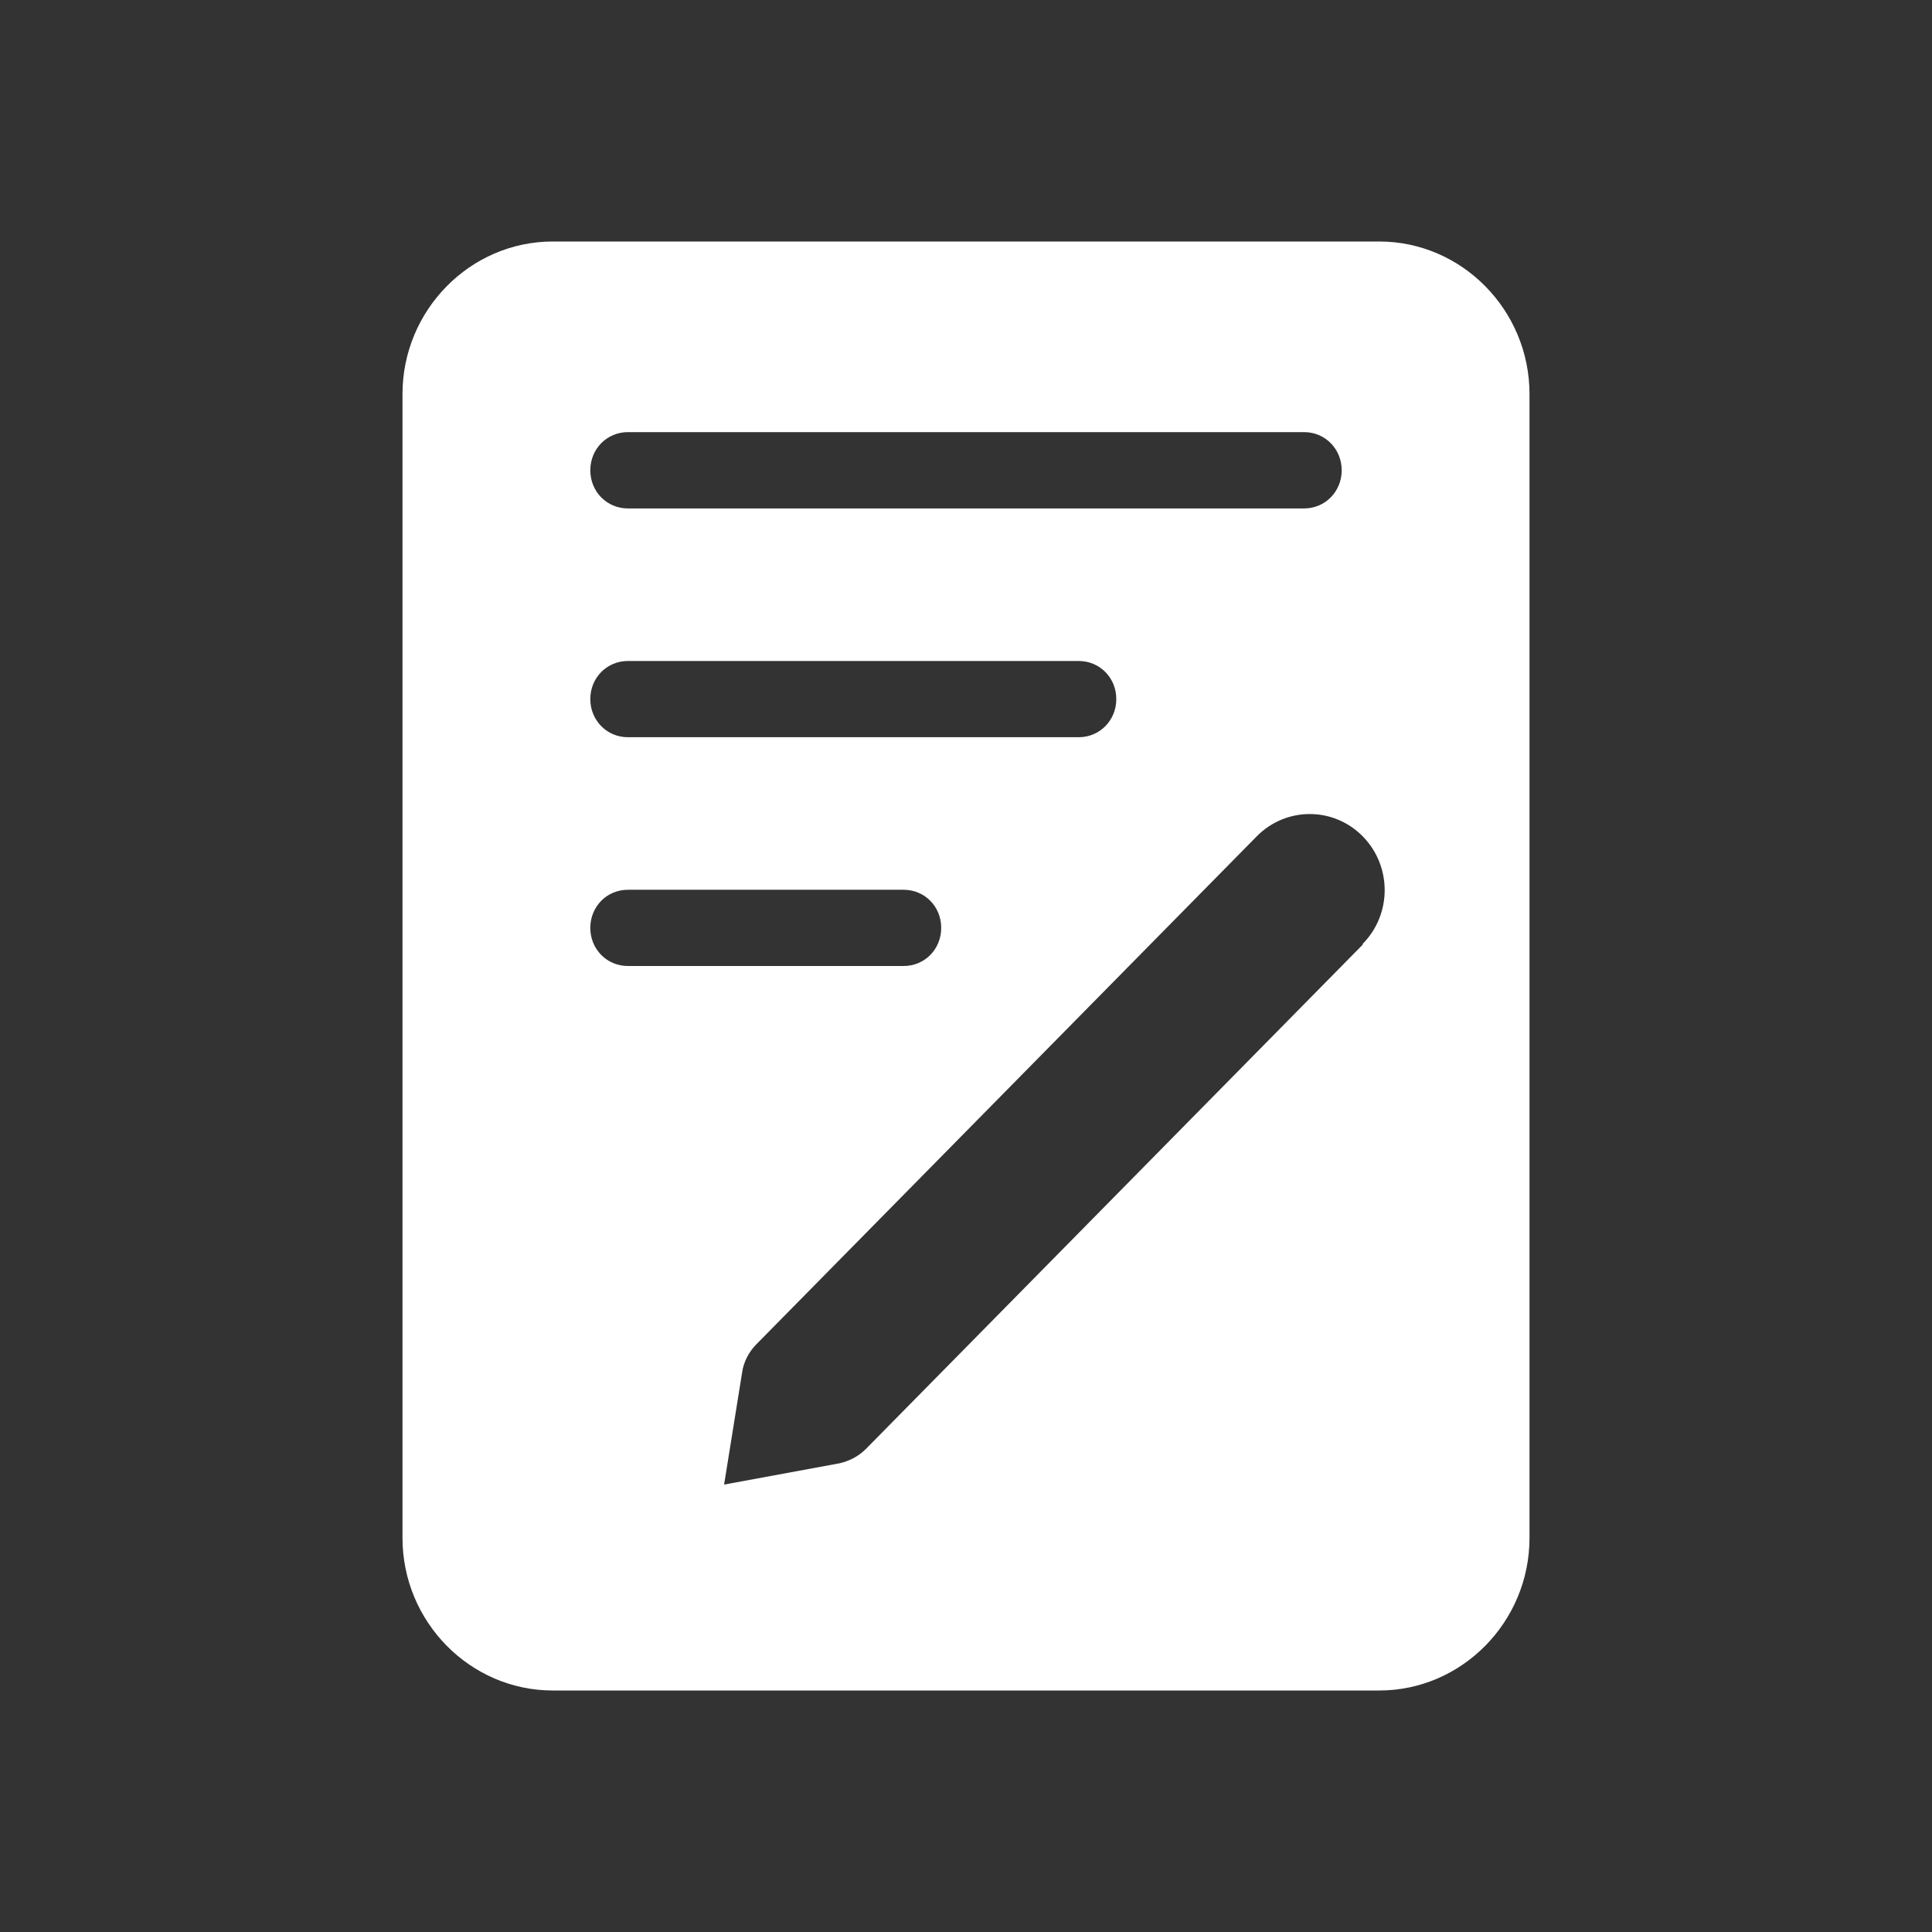 <svg width="24" height="24" viewBox="0 0 24 24" fill="none" xmlns="http://www.w3.org/2000/svg">
<rect x="0" y="0" width="24" height="24" fill="#333333" stroke="none"/>
<g clip-path="url(#clip0_486_667)">
<path d="M17.133 3H6.867C5.84 3 5 3.853 5 4.895V19.105C5 20.147 5.84 21 6.867 21H17.133C18.16 21 19 20.147 19 19.105V4.895C19 3.853 18.16 3 17.133 3ZM7.8 5.368H16.2C16.461 5.368 16.667 5.577 16.667 5.842C16.667 6.107 16.461 6.316 16.2 6.316H7.8C7.539 6.316 7.333 6.107 7.333 5.842C7.333 5.577 7.539 5.368 7.8 5.368ZM7.8 8.211H13.4C13.661 8.211 13.867 8.419 13.867 8.684C13.867 8.949 13.661 9.158 13.4 9.158H7.8C7.539 9.158 7.333 8.949 7.333 8.684C7.333 8.419 7.539 8.211 7.8 8.211ZM7.333 11.526C7.333 11.261 7.539 11.053 7.8 11.053H11.225C11.487 11.053 11.692 11.261 11.692 11.526C11.692 11.792 11.487 12 11.225 12H7.8C7.539 12 7.333 11.792 7.333 11.526ZM16.928 11.735L10.759 17.997C10.665 18.092 10.553 18.148 10.432 18.177L8.995 18.442L9.219 17.049C9.237 16.917 9.303 16.794 9.396 16.699L15.612 10.389C15.976 10.02 16.564 10.02 16.928 10.389C17.292 10.759 17.292 11.356 16.928 11.725V11.735Z" fill="white"/>
</g>
<defs>
<clipPath id="clip0_486_667">
<rect width="14" height="18" fill="white" transform="translate(5 3)"/>
</clipPath>
</defs>
</svg>
